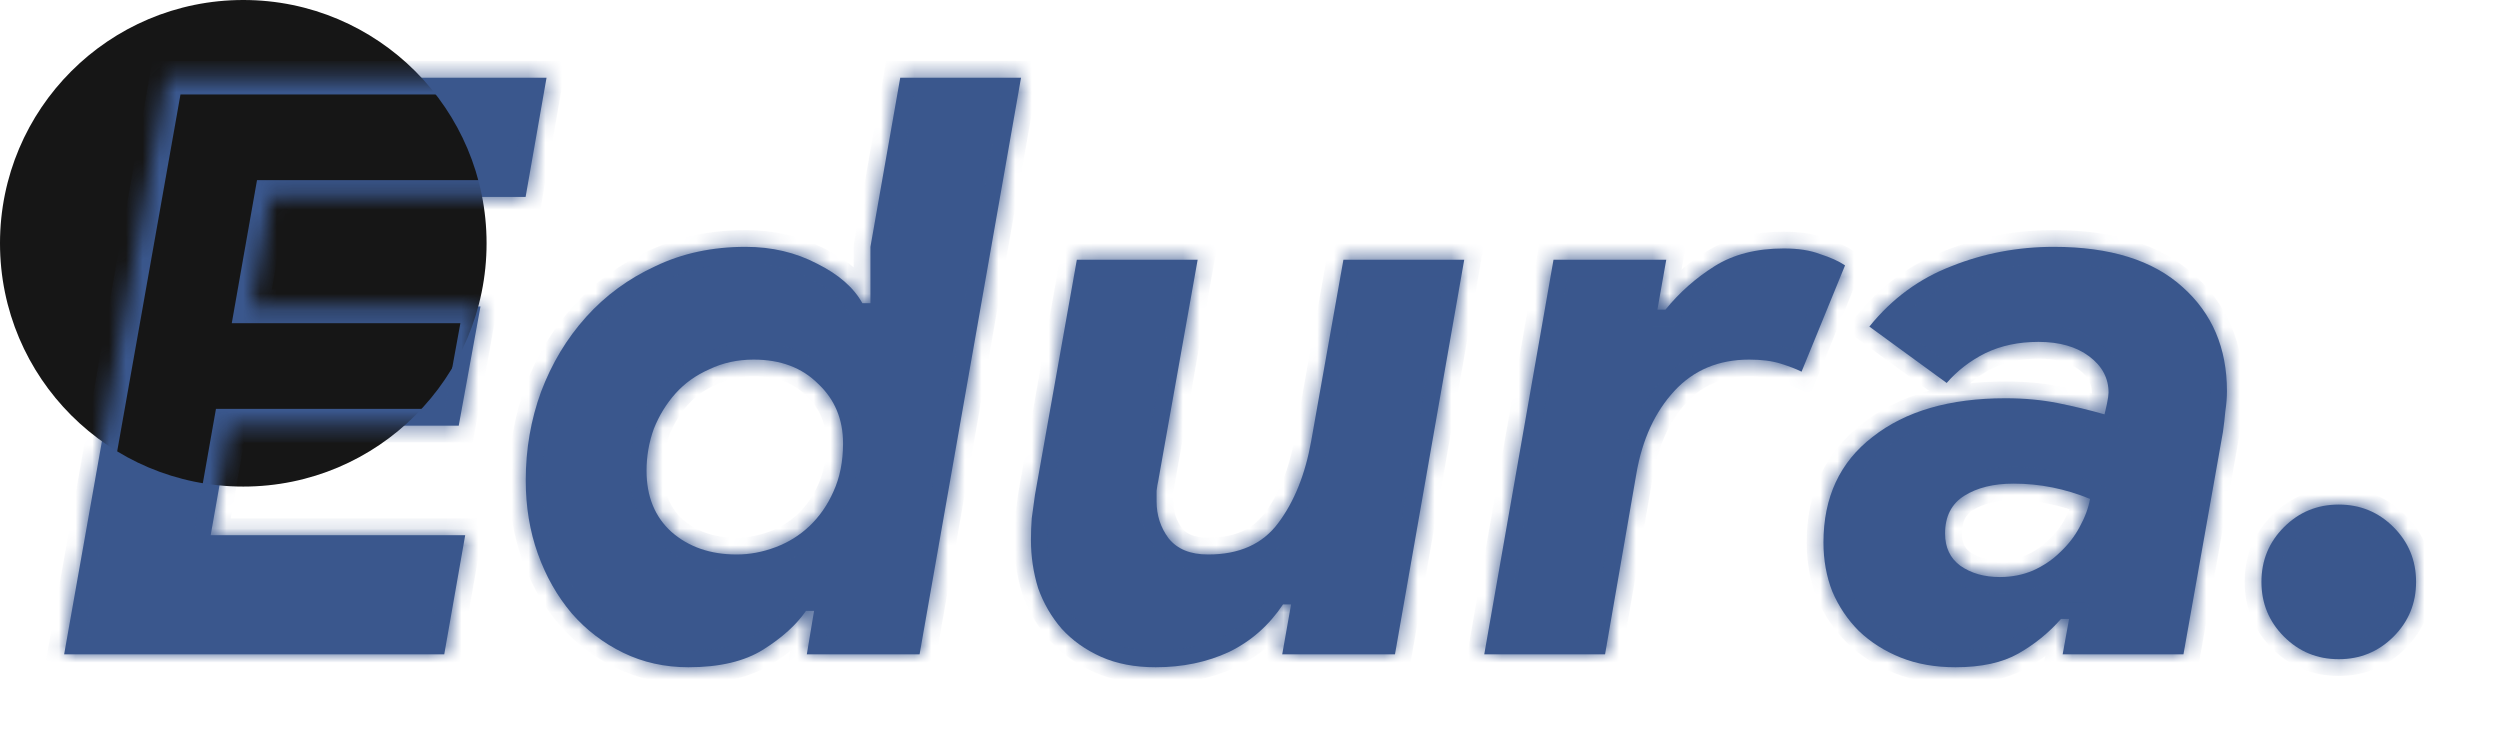 <svg width="149" height="45" viewBox="0 0 149 45" fill="none" xmlns="http://www.w3.org/2000/svg">
<path d="M16.157 11.736L15.005 18.264H28.637L27.341 25.368H13.71L12.557 31.896H27.726L26.477 39H3.822L9.918 4.632H32.574L31.326 11.736H16.157Z" fill="#3A578D"/>
<path d="M48.518 36.408H48.038C47.462 37.24 46.614 38.008 45.494 38.712C44.374 39.416 42.886 39.768 41.03 39.768C39.622 39.768 38.326 39.48 37.142 38.904C35.958 38.328 34.934 37.544 34.07 36.552C33.206 35.528 32.534 34.344 32.054 33C31.574 31.656 31.334 30.2 31.334 28.632C31.334 26.776 31.638 25.016 32.246 23.352C32.886 21.656 33.782 20.168 34.934 18.888C36.086 17.608 37.462 16.6 39.062 15.864C40.662 15.096 42.454 14.712 44.438 14.712C46.006 14.712 47.43 15.048 48.71 15.72C49.99 16.36 50.886 17.144 51.398 18.072H51.878V14.712L53.654 4.632H60.854L54.806 39H48.086L48.518 36.408ZM43.91 33.048C44.678 33.048 45.446 32.904 46.214 32.616C46.982 32.328 47.654 31.912 48.23 31.368C48.838 30.792 49.318 30.104 49.67 29.304C50.054 28.472 50.246 27.512 50.246 26.424C50.246 24.984 49.75 23.8 48.758 22.872C47.798 21.912 46.518 21.432 44.918 21.432C43.958 21.432 43.078 21.624 42.278 22.008C41.478 22.36 40.806 22.84 40.262 23.448C39.718 24.056 39.286 24.76 38.966 25.56C38.678 26.36 38.534 27.192 38.534 28.056C38.534 29.592 39.03 30.808 40.022 31.704C41.046 32.6 42.342 33.048 43.91 33.048Z" fill="#3A578D"/>
<path d="M76.948 36.024H76.468C75.636 37.272 74.564 38.216 73.252 38.856C71.94 39.464 70.484 39.768 68.884 39.768C67.636 39.768 66.548 39.56 65.62 39.144C64.692 38.728 63.908 38.168 63.268 37.464C62.66 36.76 62.196 35.96 61.876 35.064C61.588 34.136 61.444 33.176 61.444 32.184C61.444 31.736 61.46 31.304 61.492 30.888C61.556 30.44 61.62 29.976 61.684 29.496L64.18 15.48H71.38L69.028 28.68C68.996 28.808 68.964 29 68.932 29.256C68.932 29.48 68.932 29.688 68.932 29.88C68.932 30.712 69.172 31.448 69.652 32.088C70.164 32.728 70.948 33.048 72.004 33.048C73.86 33.048 75.252 32.424 76.18 31.176C77.14 29.896 77.796 28.264 78.148 26.28L80.068 15.48H87.268L83.14 39H76.42L76.948 36.024Z" fill="#3A578D"/>
<path d="M92.589 15.48H99.309L98.781 18.456H99.261C100.093 17.432 101.069 16.568 102.189 15.864C103.309 15.16 104.685 14.808 106.317 14.808C107.181 14.808 107.901 14.92 108.477 15.144C109.085 15.336 109.581 15.56 109.965 15.816L107.373 22.152C107.053 21.992 106.637 21.832 106.125 21.672C105.613 21.512 104.989 21.432 104.253 21.432C102.429 21.432 100.941 22.056 99.789 23.304C98.637 24.552 97.885 26.184 97.533 28.2L95.661 39H88.461L92.589 15.48Z" fill="#3A578D"/>
<path d="M123.318 36.888H122.838C122.102 37.72 121.254 38.408 120.294 38.952C119.334 39.496 118.086 39.768 116.55 39.768C115.334 39.768 114.246 39.576 113.286 39.192C112.326 38.808 111.494 38.28 110.79 37.608C110.118 36.936 109.59 36.152 109.206 35.256C108.854 34.36 108.678 33.384 108.678 32.328C108.678 29.64 109.654 27.544 111.606 26.04C113.558 24.504 116.198 23.736 119.526 23.736C120.646 23.736 121.686 23.832 122.646 24.024C123.606 24.216 124.534 24.44 125.43 24.696L125.574 24.072C125.638 23.752 125.67 23.528 125.67 23.4C125.67 22.536 125.286 21.816 124.518 21.24C123.75 20.664 122.742 20.376 121.494 20.376C120.31 20.376 119.254 20.6 118.326 21.048C117.43 21.496 116.662 22.088 116.022 22.824L111.414 19.464C112.758 17.8 114.39 16.6 116.31 15.864C118.23 15.096 120.262 14.712 122.406 14.712C125.766 14.712 128.326 15.512 130.086 17.112C131.846 18.68 132.726 20.744 132.726 23.304C132.726 23.688 132.694 24.088 132.63 24.504C132.598 24.888 132.55 25.304 132.486 25.752L130.134 39H122.934L123.318 36.888ZM124.566 29.736C123.094 29.128 121.574 28.824 120.006 28.824C118.822 28.824 117.846 29.064 117.078 29.544C116.31 30.024 115.926 30.776 115.926 31.8C115.926 32.632 116.23 33.272 116.838 33.72C117.478 34.168 118.262 34.392 119.19 34.392C119.894 34.392 120.55 34.264 121.158 34.008C121.798 33.72 122.342 33.352 122.79 32.904C123.27 32.456 123.654 31.96 123.942 31.416C124.262 30.84 124.47 30.28 124.566 29.736Z" fill="#3A578D"/>
<path d="M139.39 39.288C138.11 39.288 137.022 38.84 136.126 37.944C135.23 37.048 134.782 35.96 134.782 34.68C134.782 33.4 135.23 32.312 136.126 31.416C137.022 30.52 138.11 30.072 139.39 30.072C140.67 30.072 141.758 30.52 142.654 31.416C143.55 32.312 143.998 33.4 143.998 34.68C143.998 35.96 143.55 37.048 142.654 37.944C141.758 38.84 140.67 39.288 139.39 39.288Z" fill="#3A578D"/>
<circle cx="14.5" cy="14.5" r="14.5" fill="#161616"/>
<mask id="path-3-inside-1_491_380" fill="white">
<path d="M16.157 11.736L15.005 18.264H28.637L27.341 25.368H13.71L12.557 31.896H27.726L26.477 39H3.822L9.918 4.632H32.574L31.326 11.736H16.157ZM48.518 36.408H48.038C47.462 37.24 46.614 38.008 45.494 38.712C44.374 39.416 42.886 39.768 41.03 39.768C39.622 39.768 38.326 39.48 37.142 38.904C35.958 38.328 34.934 37.544 34.07 36.552C33.206 35.528 32.534 34.344 32.054 33C31.574 31.656 31.334 30.2 31.334 28.632C31.334 26.776 31.638 25.016 32.246 23.352C32.886 21.656 33.782 20.168 34.934 18.888C36.086 17.608 37.462 16.6 39.062 15.864C40.662 15.096 42.454 14.712 44.438 14.712C46.006 14.712 47.43 15.048 48.71 15.72C49.99 16.36 50.886 17.144 51.398 18.072H51.878V14.712L53.654 4.632H60.854L54.806 39H48.086L48.518 36.408ZM43.91 33.048C44.678 33.048 45.446 32.904 46.214 32.616C46.982 32.328 47.654 31.912 48.23 31.368C48.838 30.792 49.318 30.104 49.67 29.304C50.054 28.472 50.246 27.512 50.246 26.424C50.246 24.984 49.75 23.8 48.758 22.872C47.798 21.912 46.518 21.432 44.918 21.432C43.958 21.432 43.078 21.624 42.278 22.008C41.478 22.36 40.806 22.84 40.262 23.448C39.718 24.056 39.286 24.76 38.966 25.56C38.678 26.36 38.534 27.192 38.534 28.056C38.534 29.592 39.03 30.808 40.022 31.704C41.046 32.6 42.342 33.048 43.91 33.048ZM76.948 36.024H76.468C75.636 37.272 74.564 38.216 73.252 38.856C71.94 39.464 70.484 39.768 68.884 39.768C67.636 39.768 66.548 39.56 65.62 39.144C64.692 38.728 63.908 38.168 63.268 37.464C62.66 36.76 62.196 35.96 61.876 35.064C61.588 34.136 61.444 33.176 61.444 32.184C61.444 31.736 61.46 31.304 61.492 30.888C61.556 30.44 61.62 29.976 61.684 29.496L64.18 15.48H71.38L69.028 28.68C68.996 28.808 68.964 29 68.932 29.256C68.932 29.48 68.932 29.688 68.932 29.88C68.932 30.712 69.172 31.448 69.652 32.088C70.164 32.728 70.948 33.048 72.004 33.048C73.86 33.048 75.252 32.424 76.18 31.176C77.14 29.896 77.796 28.264 78.148 26.28L80.068 15.48H87.268L83.14 39H76.42L76.948 36.024ZM92.589 15.48H99.309L98.781 18.456H99.261C100.093 17.432 101.069 16.568 102.189 15.864C103.309 15.16 104.685 14.808 106.317 14.808C107.181 14.808 107.901 14.92 108.477 15.144C109.085 15.336 109.581 15.56 109.965 15.816L107.373 22.152C107.053 21.992 106.637 21.832 106.125 21.672C105.613 21.512 104.989 21.432 104.253 21.432C102.429 21.432 100.941 22.056 99.789 23.304C98.637 24.552 97.885 26.184 97.533 28.2L95.661 39H88.461L92.589 15.48ZM123.318 36.888H122.838C122.102 37.72 121.254 38.408 120.294 38.952C119.334 39.496 118.086 39.768 116.55 39.768C115.334 39.768 114.246 39.576 113.286 39.192C112.326 38.808 111.494 38.28 110.79 37.608C110.118 36.936 109.59 36.152 109.206 35.256C108.854 34.36 108.678 33.384 108.678 32.328C108.678 29.64 109.654 27.544 111.606 26.04C113.558 24.504 116.198 23.736 119.526 23.736C120.646 23.736 121.686 23.832 122.646 24.024C123.606 24.216 124.534 24.44 125.43 24.696L125.574 24.072C125.638 23.752 125.67 23.528 125.67 23.4C125.67 22.536 125.286 21.816 124.518 21.24C123.75 20.664 122.742 20.376 121.494 20.376C120.31 20.376 119.254 20.6 118.326 21.048C117.43 21.496 116.662 22.088 116.022 22.824L111.414 19.464C112.758 17.8 114.39 16.6 116.31 15.864C118.23 15.096 120.262 14.712 122.406 14.712C125.766 14.712 128.326 15.512 130.086 17.112C131.846 18.68 132.726 20.744 132.726 23.304C132.726 23.688 132.694 24.088 132.63 24.504C132.598 24.888 132.55 25.304 132.486 25.752L130.134 39H122.934L123.318 36.888ZM124.566 29.736C123.094 29.128 121.574 28.824 120.006 28.824C118.822 28.824 117.846 29.064 117.078 29.544C116.31 30.024 115.926 30.776 115.926 31.8C115.926 32.632 116.23 33.272 116.838 33.72C117.478 34.168 118.262 34.392 119.19 34.392C119.894 34.392 120.55 34.264 121.158 34.008C121.798 33.72 122.342 33.352 122.79 32.904C123.27 32.456 123.654 31.96 123.942 31.416C124.262 30.84 124.47 30.28 124.566 29.736ZM139.39 39.288C138.11 39.288 137.022 38.84 136.126 37.944C135.23 37.048 134.782 35.96 134.782 34.68C134.782 33.4 135.23 32.312 136.126 31.416C137.022 30.52 138.11 30.072 139.39 30.072C140.67 30.072 141.758 30.52 142.654 31.416C143.55 32.312 143.998 33.4 143.998 34.68C143.998 35.96 143.55 37.048 142.654 37.944C141.758 38.84 140.67 39.288 139.39 39.288Z"/>
</mask>
<path d="M16.157 11.736L15.005 18.264H28.637L27.341 25.368H13.71L12.557 31.896H27.726L26.477 39H3.822L9.918 4.632H32.574L31.326 11.736H16.157ZM48.518 36.408H48.038C47.462 37.24 46.614 38.008 45.494 38.712C44.374 39.416 42.886 39.768 41.03 39.768C39.622 39.768 38.326 39.48 37.142 38.904C35.958 38.328 34.934 37.544 34.07 36.552C33.206 35.528 32.534 34.344 32.054 33C31.574 31.656 31.334 30.2 31.334 28.632C31.334 26.776 31.638 25.016 32.246 23.352C32.886 21.656 33.782 20.168 34.934 18.888C36.086 17.608 37.462 16.6 39.062 15.864C40.662 15.096 42.454 14.712 44.438 14.712C46.006 14.712 47.43 15.048 48.71 15.72C49.99 16.36 50.886 17.144 51.398 18.072H51.878V14.712L53.654 4.632H60.854L54.806 39H48.086L48.518 36.408ZM43.91 33.048C44.678 33.048 45.446 32.904 46.214 32.616C46.982 32.328 47.654 31.912 48.23 31.368C48.838 30.792 49.318 30.104 49.67 29.304C50.054 28.472 50.246 27.512 50.246 26.424C50.246 24.984 49.75 23.8 48.758 22.872C47.798 21.912 46.518 21.432 44.918 21.432C43.958 21.432 43.078 21.624 42.278 22.008C41.478 22.36 40.806 22.84 40.262 23.448C39.718 24.056 39.286 24.76 38.966 25.56C38.678 26.36 38.534 27.192 38.534 28.056C38.534 29.592 39.03 30.808 40.022 31.704C41.046 32.6 42.342 33.048 43.91 33.048ZM76.948 36.024H76.468C75.636 37.272 74.564 38.216 73.252 38.856C71.94 39.464 70.484 39.768 68.884 39.768C67.636 39.768 66.548 39.56 65.62 39.144C64.692 38.728 63.908 38.168 63.268 37.464C62.66 36.76 62.196 35.96 61.876 35.064C61.588 34.136 61.444 33.176 61.444 32.184C61.444 31.736 61.46 31.304 61.492 30.888C61.556 30.44 61.62 29.976 61.684 29.496L64.18 15.48H71.38L69.028 28.68C68.996 28.808 68.964 29 68.932 29.256C68.932 29.48 68.932 29.688 68.932 29.88C68.932 30.712 69.172 31.448 69.652 32.088C70.164 32.728 70.948 33.048 72.004 33.048C73.86 33.048 75.252 32.424 76.18 31.176C77.14 29.896 77.796 28.264 78.148 26.28L80.068 15.48H87.268L83.14 39H76.42L76.948 36.024ZM92.589 15.48H99.309L98.781 18.456H99.261C100.093 17.432 101.069 16.568 102.189 15.864C103.309 15.16 104.685 14.808 106.317 14.808C107.181 14.808 107.901 14.92 108.477 15.144C109.085 15.336 109.581 15.56 109.965 15.816L107.373 22.152C107.053 21.992 106.637 21.832 106.125 21.672C105.613 21.512 104.989 21.432 104.253 21.432C102.429 21.432 100.941 22.056 99.789 23.304C98.637 24.552 97.885 26.184 97.533 28.2L95.661 39H88.461L92.589 15.48ZM123.318 36.888H122.838C122.102 37.72 121.254 38.408 120.294 38.952C119.334 39.496 118.086 39.768 116.55 39.768C115.334 39.768 114.246 39.576 113.286 39.192C112.326 38.808 111.494 38.28 110.79 37.608C110.118 36.936 109.59 36.152 109.206 35.256C108.854 34.36 108.678 33.384 108.678 32.328C108.678 29.64 109.654 27.544 111.606 26.04C113.558 24.504 116.198 23.736 119.526 23.736C120.646 23.736 121.686 23.832 122.646 24.024C123.606 24.216 124.534 24.44 125.43 24.696L125.574 24.072C125.638 23.752 125.67 23.528 125.67 23.4C125.67 22.536 125.286 21.816 124.518 21.24C123.75 20.664 122.742 20.376 121.494 20.376C120.31 20.376 119.254 20.6 118.326 21.048C117.43 21.496 116.662 22.088 116.022 22.824L111.414 19.464C112.758 17.8 114.39 16.6 116.31 15.864C118.23 15.096 120.262 14.712 122.406 14.712C125.766 14.712 128.326 15.512 130.086 17.112C131.846 18.68 132.726 20.744 132.726 23.304C132.726 23.688 132.694 24.088 132.63 24.504C132.598 24.888 132.55 25.304 132.486 25.752L130.134 39H122.934L123.318 36.888ZM124.566 29.736C123.094 29.128 121.574 28.824 120.006 28.824C118.822 28.824 117.846 29.064 117.078 29.544C116.31 30.024 115.926 30.776 115.926 31.8C115.926 32.632 116.23 33.272 116.838 33.72C117.478 34.168 118.262 34.392 119.19 34.392C119.894 34.392 120.55 34.264 121.158 34.008C121.798 33.72 122.342 33.352 122.79 32.904C123.27 32.456 123.654 31.96 123.942 31.416C124.262 30.84 124.47 30.28 124.566 29.736ZM139.39 39.288C138.11 39.288 137.022 38.84 136.126 37.944C135.23 37.048 134.782 35.96 134.782 34.68C134.782 33.4 135.23 32.312 136.126 31.416C137.022 30.52 138.11 30.072 139.39 30.072C140.67 30.072 141.758 30.52 142.654 31.416C143.55 32.312 143.998 33.4 143.998 34.68C143.998 35.96 143.55 37.048 142.654 37.944C141.758 38.84 140.67 39.288 139.39 39.288Z" stroke="#3A578D" stroke-width="2" mask="url(#path-3-inside-1_491_380)"/>
</svg>
